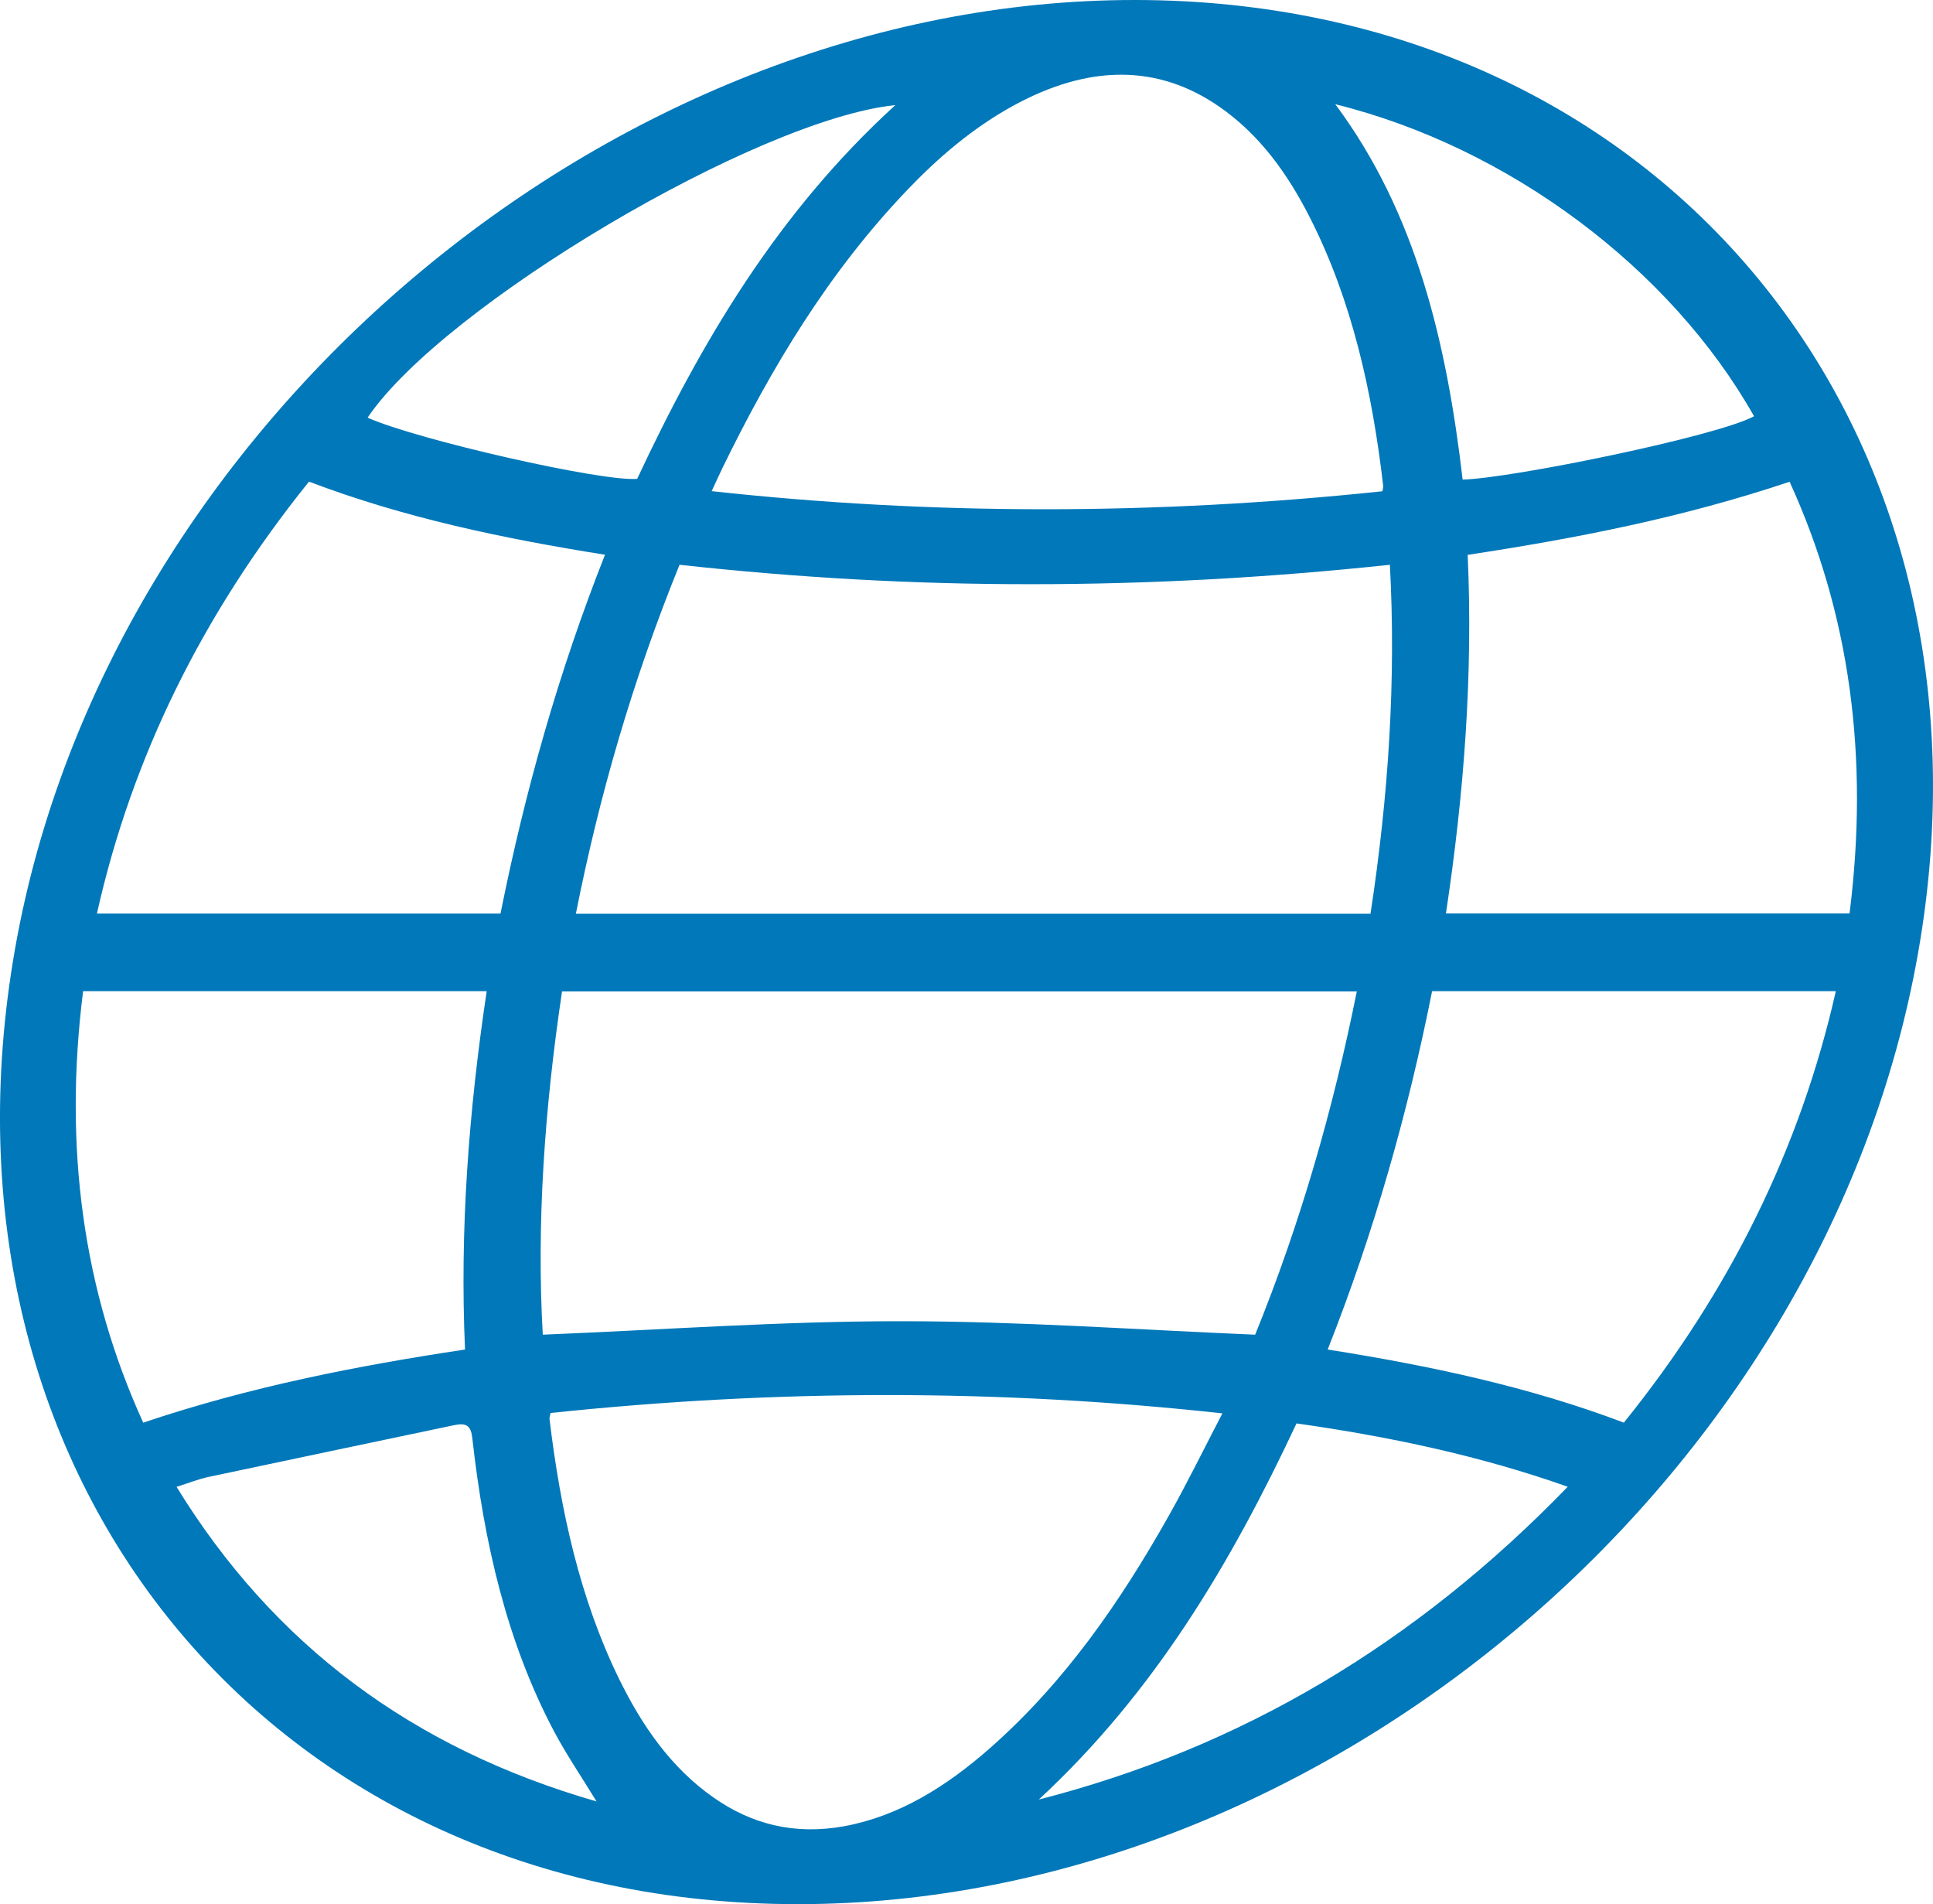 <?xml version="1.0" encoding="utf-8"?>
<!-- Generator: Adobe Illustrator 25.4.1, SVG Export Plug-In . SVG Version: 6.00 Build 0)  -->
<svg version="1.1" id="Layer_1" xmlns="http://www.w3.org/2000/svg" xmlns:xlink="http://www.w3.org/1999/xlink" x="0px" y="0px"
	 width="149.447px" height="147.187px" viewBox="0 0 149.447 147.187"
	 style="enable-background:new 0 0 149.447 147.187;" xml:space="preserve">
<style type="text/css">
	.st0{fill:#0078B9;}
</style>
<path class="st0" d="M148.294,73.662c-7.153,40.624-45.916,73.534-86.617,73.525
	c-40.741,0-67.733-32.96-60.508-73.878C8.314,32.901,47.187-0.02,87.748,0
	C128.398,0.02,155.472,32.951,148.294,73.662 M104.899,76.635H43.453
	c-1.364,9.126-1.975,18.045-1.489,26.533c9.37-0.383,18.593-1.05,27.707-1.04
	c9.145,0,18.175,0.657,27.37,1.04C100.522,94.612,103.086,85.692,104.899,76.635
	 M107.457,43.656c-9.39,1.001-18.575,1.501-27.71,1.501
	c-9.167,0.01-18.21-0.51-27.21-1.501c-3.64,8.958-6.217,17.898-8.014,26.974
	h61.436C107.348,61.524,107.939,52.605,107.457,43.656 M106.879,37.974
	c0.04-0.226,0.073-0.304,0.066-0.373c-0.848-7.32-2.418-14.336-5.617-20.675
	c-1.73-3.434-3.914-6.515-7.108-8.713c-4.726-3.248-10.054-3.248-15.922-0.019
	c-3.065,1.688-5.719,3.944-8.15,6.486c-6.124,6.407-10.513,13.766-14.272,21.45
	c-0.279,0.579-0.538,1.158-0.854,1.835C72.051,39.829,89.262,39.829,106.879,37.974
	 M42.565,109.222c-0.042,0.236-0.092,0.353-0.081,0.461
	c0.852,7.075,2.348,13.895,5.37,20.076c1.775,3.621,4.007,6.878,7.336,9.204
	c2.865,2.002,6.168,2.914,10.092,2.198c4.25-0.785,7.893-3.081,11.236-6.015
	c5.854-5.152,10.122-11.383,13.832-17.957c1.442-2.561,2.732-5.2,4.157-7.938
	C77.373,107.368,60.132,107.368,42.565,109.222 M35.953,104.316
	c-0.412-9.184,0.281-18.398,1.676-27.701H6.425
	c-1.523,12.089-0.001,23.158,4.648,33.353
	C19.355,107.182,27.616,105.572,35.953,104.316 M141.935,76.615H110.721
	c-1.867,9.361-4.459,18.556-8.073,27.701c7.952,1.257,15.631,2.895,22.897,5.652
	C133.783,99.754,139.195,88.704,141.935,76.615 M111.79,70.61h31.204
	c1.529-12.118,0.018-23.196-4.634-33.372c-8.312,2.787-16.562,4.386-24.89,5.652
	C113.887,52.095,113.202,61.269,111.79,70.61 M23.889,37.229
	C15.634,47.482,10.199,58.551,7.492,70.62h31.204
	c1.876-9.361,4.451-18.565,8.08-27.74C38.873,41.624,31.208,40.015,23.889,37.229
	 M46.121,139.248c-1.18-1.933-2.319-3.601-3.269-5.387
	c-3.661-6.898-5.431-14.611-6.334-22.677c-0.103-0.971-0.441-1.227-1.41-1.021
	c-6.319,1.334-12.635,2.65-18.955,3.994c-0.785,0.166-1.576,0.48-2.502,0.775
	C21.138,127.12,31.87,135.147,46.121,139.248 M69.222,8.125
	c-10.66,1.079-34.958,15.504-40.801,24.158c3.801,1.707,18.178,4.975,20.841,4.73
	C54.203,26.464,60.115,16.426,69.222,8.125 M103.234,8.056
	c6.277,8.419,8.615,18.477,9.848,29.016c3.785-0.098,19.716-3.356,22.529-4.897
	C129.151,20.733,116.632,11.373,103.234,8.056 M121.207,114.923
	c-6.798-2.404-13.771-3.876-20.969-4.896
	c-5.016,10.695-10.917,20.733-19.924,29.074
	C95.871,135.127,109.424,127.101,121.207,114.923"/>
</svg>
